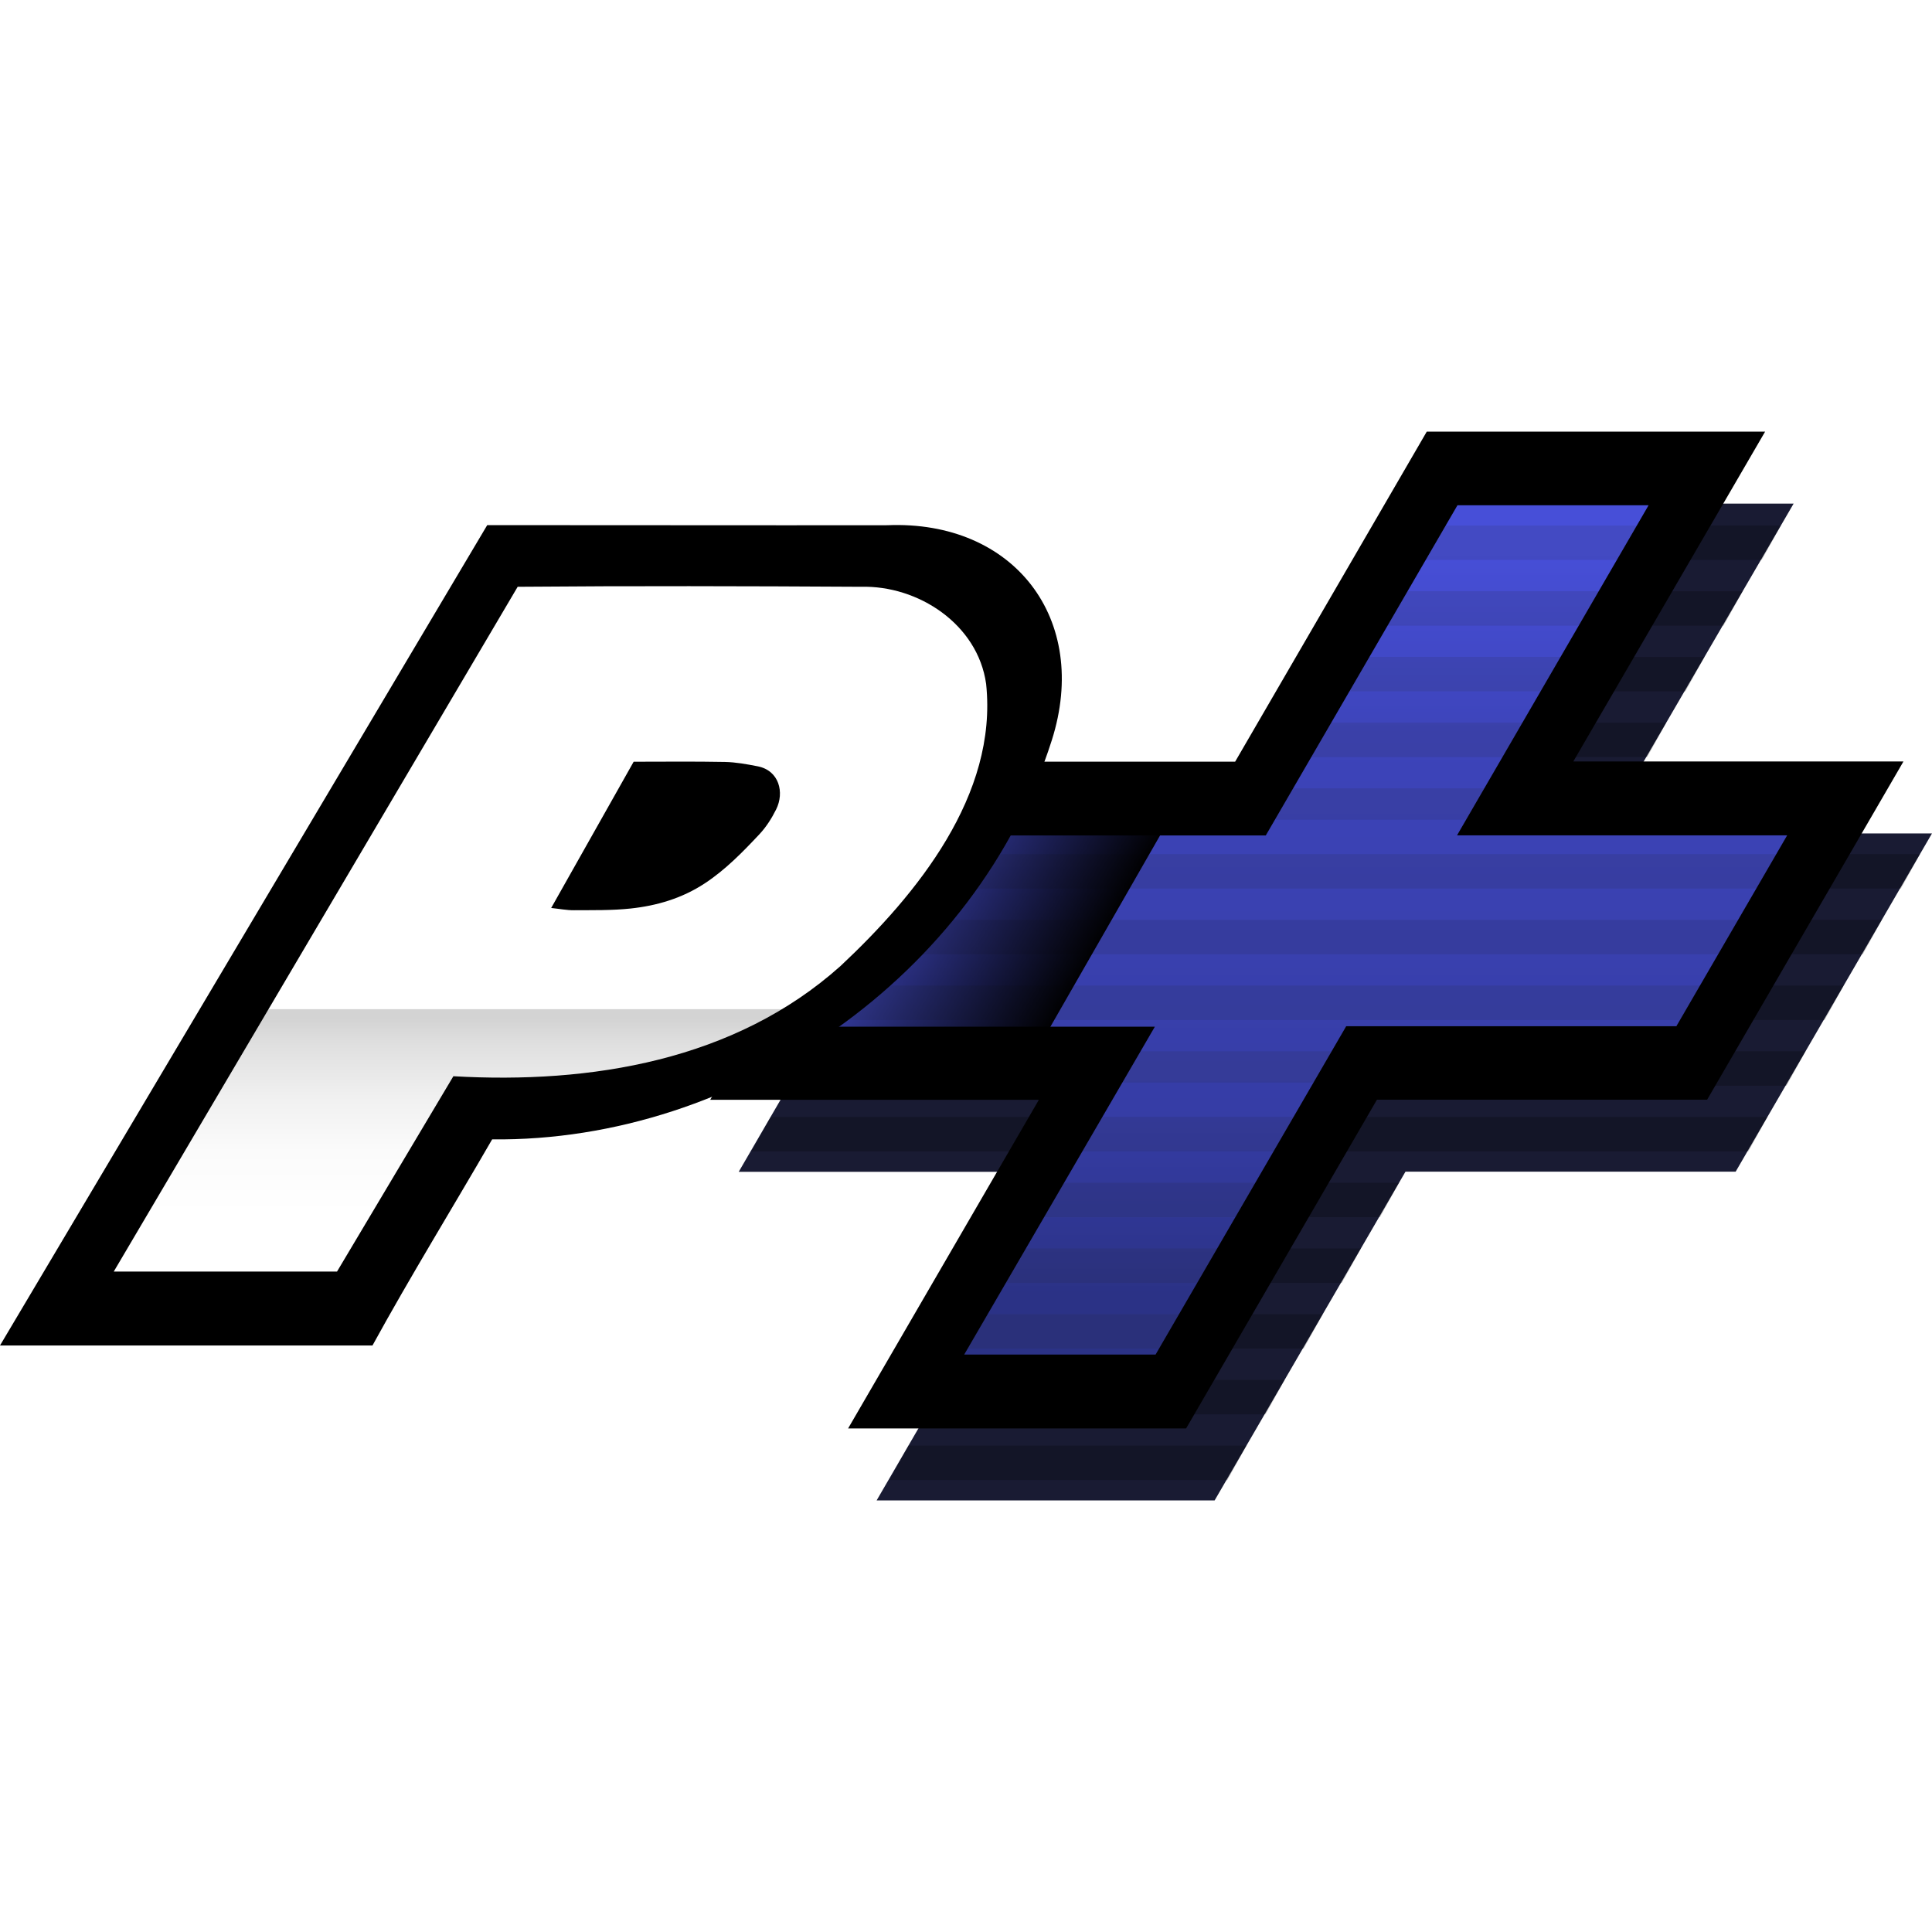 <?xml version="1.0" encoding="UTF-8" standalone="no"?>
<svg
   id="Layer_2"
   data-name="Layer 2"
   viewBox="0 -137.91 617.32 617.32"
   version="1.1"
   sodipodi:docname="project-plus-all-stars-dolphin.svg"
   inkscape:version="1.4 (86a8ad7, 2024-10-11)"
   inkscape:export-filename="project-plus-all-stars-dolphin.png"
   inkscape:export-xdpi="39.810795"
   inkscape:export-ydpi="39.810795"
   xmlns:inkscape="http://www.inkscape.org/namespaces/inkscape"
   xmlns:sodipodi="http://sodipodi.sourceforge.net/DTD/sodipodi-0.dtd"
   xmlns="http://www.w3.org/2000/svg"
   xmlns:svg="http://www.w3.org/2000/svg">
  <sodipodi:namedview
     id="namedview39"
     pagecolor="#505050"
     bordercolor="#eeeeee"
     borderopacity="1"
     inkscape:showpageshadow="0"
     inkscape:pageopacity="0"
     inkscape:pagecheckerboard="0"
     inkscape:deskcolor="#505050"
     inkscape:zoom="1.2683859"
     inkscape:cx="309.05421"
     inkscape:cy="308.66001"
     inkscape:window-width="1920"
     inkscape:window-height="1001"
     inkscape:window-x="2391"
     inkscape:window-y="-9"
     inkscape:window-maximized="1"
     inkscape:current-layer="Plus_Sign_copy" />
  <defs
     id="defs11">
    <style
       id="style1">
      .cls-1 {
        fill: #023249;
      }

      .cls-1, .cls-2, .cls-3, .cls-4, .cls-5, .cls-6, .cls-7 {
        stroke-width: 0px;
      }

      .cls-2 {
        fill: url(#linear-gradient);
      }

      .cls-8 {
        isolation: isolate;
      }

      .cls-9 {
        opacity: .23;
      }

      .cls-4 {
        fill: #fff;
      }

      .cls-5 {
        fill: url(#linear-gradient-2);
      }

      .cls-6 {
        fill: url(#linear-gradient-3);
      }

      .cls-10 {
        opacity: .12;
      }

      .cls-7 {
        fill: #434343;
      }

      .cls-11 {
        filter: url(#luminosity-noclip);
      }

      .cls-12 {
        mask: url(#mask);
      }
    </style>
    <linearGradient
       id="linear-gradient"
       x1="419.82"
       y1="-222"
       x2="419.82"
       y2="773.5"
       gradientUnits="userSpaceOnUse">
      <stop
         offset="0.26"
         stop-color="#4efce9"
         id="stop1"
         style="stop-color:#474fd8;stop-opacity:1;" />
      <stop
         offset="0.32"
         stop-color="#4af5d1"
         id="stop2"
         style="stop-color:#3d44ba;stop-opacity:1;" />
      <stop
         offset="0.44"
         stop-color="#41e696"
         id="stop3"
         style="stop-color:#363da6;stop-opacity:1;" />
      <stop
         offset="0.5"
         stop-color="#3ddf7a"
         id="stop4"
         style="stop-color:#2b3286;stop-opacity:1;" />
    </linearGradient>
    <filter
       id="luminosity-noclip"
       x="244.43"
       y="113.94"
       width="134.56"
       height="89.4"
       color-interpolation-filters="sRGB"
       filterUnits="userSpaceOnUse">
      <feFlood
         flood-color="#fff"
         result="bg"
         id="feFlood4" />
      <feBlend
         in="SourceGraphic"
         in2="bg"
         id="feBlend4" />
    </filter>
    <linearGradient
       id="linear-gradient-2"
       x1="2451.02"
       y1="-652.91"
       x2="2390.79"
       y2="-687.34"
       gradientTransform="translate(2734.82 -510.06) rotate(-180)"
       gradientUnits="userSpaceOnUse">
      <stop
         offset="0"
         stop-color="#000"
         stop-opacity="0"
         id="stop5" />
      <stop
         offset="1"
         stop-color="#000"
         id="stop6" />
    </linearGradient>
    <mask
       id="mask"
       x="244.43"
       y="113.94"
       width="134.56"
       height="89.4"
       maskUnits="userSpaceOnUse">
      <g
         class="cls-11"
         id="g6">
        <path
           class="cls-5"
           d="M293.44,115.6l-49.01,85.49,87.34,2.25,47.22-86.83-85.55-.91Z"
           id="path6" />
      </g>
    </mask>
    <linearGradient
       id="linear-gradient-3"
       x1="152.08"
       y1="187.39"
       x2="152.08"
       y2="249.99"
       gradientUnits="userSpaceOnUse">
      <stop
         offset="0"
         stop-color="#d3d3d3"
         id="stop7" />
      <stop
         offset=".13"
         stop-color="#dfdfdf"
         id="stop8" />
      <stop
         offset=".4"
         stop-color="#f0f0f0"
         id="stop9" />
      <stop
         offset=".68"
         stop-color="#fbfbfb"
         id="stop10" />
      <stop
         offset="1"
         stop-color="#fff"
         id="stop11" />
    </linearGradient>
  </defs>
  <g
     id="P_"
     data-name="P+"
     class="cls-8">
    <g
       id="Plus_Sign_copy"
       data-name="Plus Sign copy"
       class="cls-8">
      <g
         id="offset_drop"
         data-name="offset drop">
        <path
           id="offset_color"
           data-name="offset color"
           class="cls-1"
           d="M573.11,23l-61.29,105.4h105.49l-62.73,108.07h-105.5l-60.98,105.04h-108l60.95-105h-105.01l62.75-108.05h104.98l61.22-105.45h108.11Z"
           style="fill:#191b33;fill-opacity:1" />
        <g
           id="offset_striping"
           data-name="offset striping"
           class="cls-9">
          <path
             class="cls-3"
             d="M454.84,41h108.09l6.11-11h-108.1l-6.1,11Z"
             id="path11" />
          <path
             class="cls-3"
             d="M442.65,62h108.07l6.11-11h-108.08l-6.1,11Z"
             id="path12" />
          <path
             class="cls-3"
             d="M430.46,83h108.06l6.11-11h-108.06l-6.1,11Z"
             id="path13" />
          <path
             class="cls-3"
             d="M418.27,104h108.04l6.11-11h-108.05l-6.1,11Z"
             id="path14" />
          <path
             class="cls-3"
             d="M406.08,125h108.02l6.11-11h-108.03l-6.1,11Z"
             id="path15" />
          <path
             class="cls-3"
             d="M288.9,146h318.49l6.1-11h-318.49l-6.1,11Z"
             id="path16" />
          <path
             class="cls-3"
             d="M276.71,167h318.5l6.1-11h-318.49l-6.1,11Z"
             id="path17" />
          <path
             class="cls-3"
             d="M264.51,188h318.5l6.1-11h-318.5l-6.1,11Z"
             id="path18" />
          <path
             class="cls-3"
             d="M252.31,209h318.51l6.1-11h-318.5l-6.1,11Z"
             id="path19" />
          <path
             class="cls-3"
             d="M240.12,230h318.51l6.1-11H246.22l-6.1,11Z"
             id="path20" />
          <path
             class="cls-3"
             d="M332.94,251h108l6.1-11h-108l-6.1,11Z"
             id="path21" />
          <path
             class="cls-3"
             d="M320.75,272h108l6.1-11h-108l-6.1,11Z"
             id="path22" />
          <path
             class="cls-3"
             d="M308.56,293h108l6.1-11h-108l-6.1,11Z"
             id="path23" />
          <path
             class="cls-3"
             d="M296.37,314h108l6.1-11h-108l-6.1,11Z"
             id="path24" />
          <path
             class="cls-3"
             d="M284.18,335h108l6.1-11h-108l-6.1,11Z"
             id="path25" />
        </g>
      </g>
      <g
         id="plus_interior"
         data-name="plus interior">
        <polygon
           id="plus_color"
           data-name="plus color"
           class="cls-2"
           points="542.75 11.88 461.04 9.45 397.03 118.45 294.86 117.05 247.7 200.04 346.91 200.6 287.73 305.35 374.19 309.22 432.87 202.21 538.22 204.18 591.95 121.87 484.15 119.3 542.75 11.88" />
        <g
           id="striping"
           class="cls-10">
          <path
             class="cls-7"
             d="M442.8,41h84.33l5.73-11h-83.9l-6.17,11Z"
             id="path26"
             style="fill:#1f1f1f;fill-opacity:1" />
          <path
             class="cls-7"
             d="M430.47,62h85.21l5.73-11h-84.77l-6.17,11Z"
             id="path27"
             style="fill:#1f1f1f;fill-opacity:1" />
          <path
             class="cls-7"
             d="M418.14,83h86.09l5.73-11h-85.65l-6.17,11Z"
             id="path28"
             style="fill:#1f1f1f;fill-opacity:1" />
          <path
             class="cls-7"
             d="M405.81,104h86.96l5.73-11h-86.52l-6.17,11Z"
             id="path29"
             style="fill:#1f1f1f;fill-opacity:1" />
          <path
             class="cls-7"
             d="M397.03,118l-101.79-1.39-4.2,7.39h299.19l1.72-2.51-107.8-2.45,2.89-5.05h-87.4l-2.61,4Z"
             id="path30"
             style="fill:#1f1f1f;fill-opacity:1" />
          <path
             class="cls-7"
             d="M278.69,146h297.83l6.85-11h-298.72l-5.97,11Z"
             id="path31"
             style="fill:#1f1f1f;fill-opacity:1" />
          <path
             class="cls-7"
             d="M266.76,167h296.05l6.85-11h-296.94l-5.97,11Z"
             id="path32"
             style="fill:#1f1f1f;fill-opacity:1" />
          <path
             class="cls-7"
             d="M254.83,188h294.28l6.85-11h-295.17l-5.97,11Z"
             id="path33"
             style="fill:#1f1f1f;fill-opacity:1" />
          <path
             class="cls-7"
             d="M248.78,200l98.67.52-4.22,7.48h86.19l3.45-5.99,105.34,1.88,4.03-5.88H249.92l-1.14,2Z"
             id="path34"
             style="fill:#1f1f1f;fill-opacity:1" />
          <path
             class="cls-7"
             d="M330.59,230h87.32l5.76-11h-87.15l-5.93,11Z"
             id="path35"
             style="fill:#1f1f1f;fill-opacity:1" />
          <path
             class="cls-7"
             d="M318.72,251h87.67l5.76-11h-87.49l-5.93,11Z"
             id="path36"
             style="fill:#1f1f1f;fill-opacity:1" />
          <path
             class="cls-7"
             d="M306.86,272h88.01l5.76-11h-87.84l-5.93,11Z"
             id="path37"
             style="fill:#1f1f1f;fill-opacity:1" />
          <path
             class="cls-7"
             d="M294.99,293h88.36l5.76-11h-88.19l-5.93,11Z"
             id="path38"
             style="fill:#1f1f1f;fill-opacity:1" />
          <path
             class="cls-7"
             d="M287.73,305.35l86.45,3.87,3.41-6.22h-88.53l-1.33,2.35Z"
             id="path39"
             style="fill:#1f1f1f;fill-opacity:1" />
        </g>
      </g>
      <g
         class="cls-12"
         mask="url(#mask)"
         id="g39"
         style="display:inline">
        <path
           id="side_gradient"
           data-name="side gradient"
           class="cls-3"
           d="m 329.02,201.68 49.01,-85.49 -86.34,-2.25 -47.22,86.83 z" />
      </g>
      <path
         id="outline"
         class="cls-3"
         d="M564,0l-61.29,105.4h105.49l-62.73,108.07h-105.5l-60.98,105.04h-108l60.95-105h-105.01l62.75-108.05h104.98L455.89,0h108.11ZM465.55,129.01c20.53-35.37,40.8-70.3,61.21-105.47h-61.07c-20.4,35.13-40.79,70.25-61.24,105.49h-105c-11.79,20.31-23.5,40.49-35.47,61.12h105.02c-20.42,35.11-40.63,69.88-60.91,104.75h61.15c20.29-34.95,40.56-69.87,60.9-104.9h105.5c11.78-20.3,23.5-40.49,35.4-60.99h-105.49Z" />
    </g>
    <g
       id="P"
       class="cls-8">
      <path
         id="letter_color"
         data-name="letter color"
         class="cls-4"
         d="M19,277.89c0-.17,0-.33,0-.5C68.08,199.52,113.43,118.82,161.27,40.01c39.4-.18,80.71-11.77,118.57-1.79,128.87,33.97-29.64,158.48-29.64,158.48,0,0-64.18,14.25-96.07,19.07-14.16,22.03-28.02,43.59-41.91,65.19-31.08-.92-62.15-2.09-93.23-3.06Z" />
      <path
         id="gradient"
         class="cls-6"
         d="M235.43,204.04l31.07-19.5H75.86c-12.6,21.36-25.54,42.46-38.21,63.76,32.02.35,63.61.7,95.25,1.04,6.99-10.86,13.96-21.71,21.22-33,0,0,0,0,0,0,0,0,0,0,0,0,26.86-4.06,53.92-8.16,81.3-12.3Z" />
      <g
         id="stroke">
        <path
           id="stroke_color"
           data-name="stroke color"
           class="cls-3"
           d="M0,292C51.9,204.61,103.8,117.23,155.68,29.88c42.73-.01,85.14.09,127.83.03,40.48-1.67,64.89,29.98,52.56,68.72-23.92,75.16-100.42,128.34-178.82,127.52-12.63,21.86-26.07,43.67-38.23,65.85H0ZM144.86,205.97c43.92,2.53,89.93-4.98,123.73-35.24,24.43-22.9,50.26-54.62,46.5-90.12-2.67-19.08-21.72-31.53-40.01-31.03-36.56-.21-73.11-.31-109.67,0-42.98,72.86-85.95,145.72-129.06,218.8h71.34c12.34-20.72,24.59-41.28,37.18-62.42Z" />
        <path
           id="stroke_color-2"
           data-name="stroke color"
           class="cls-3"
           d="M176.11,152.22c8.84-15.67,17.56-31.13,26.36-46.74,9.68,0,19.42-.12,29.15.07,3.5.07,7.02.72,10.47,1.39,6.89,1.35,8.6,8.36,5.91,13.77-1.41,2.83-3.18,5.63-5.33,7.92-5.38,5.73-10.87,11.38-17.53,15.75-7.21,4.73-15.22,7.1-23.62,8-6,.64-12.09.51-18.14.55-2.29.02-4.58-.44-7.27-.72Z" />
      </g>
    </g>
  </g>
</svg>
